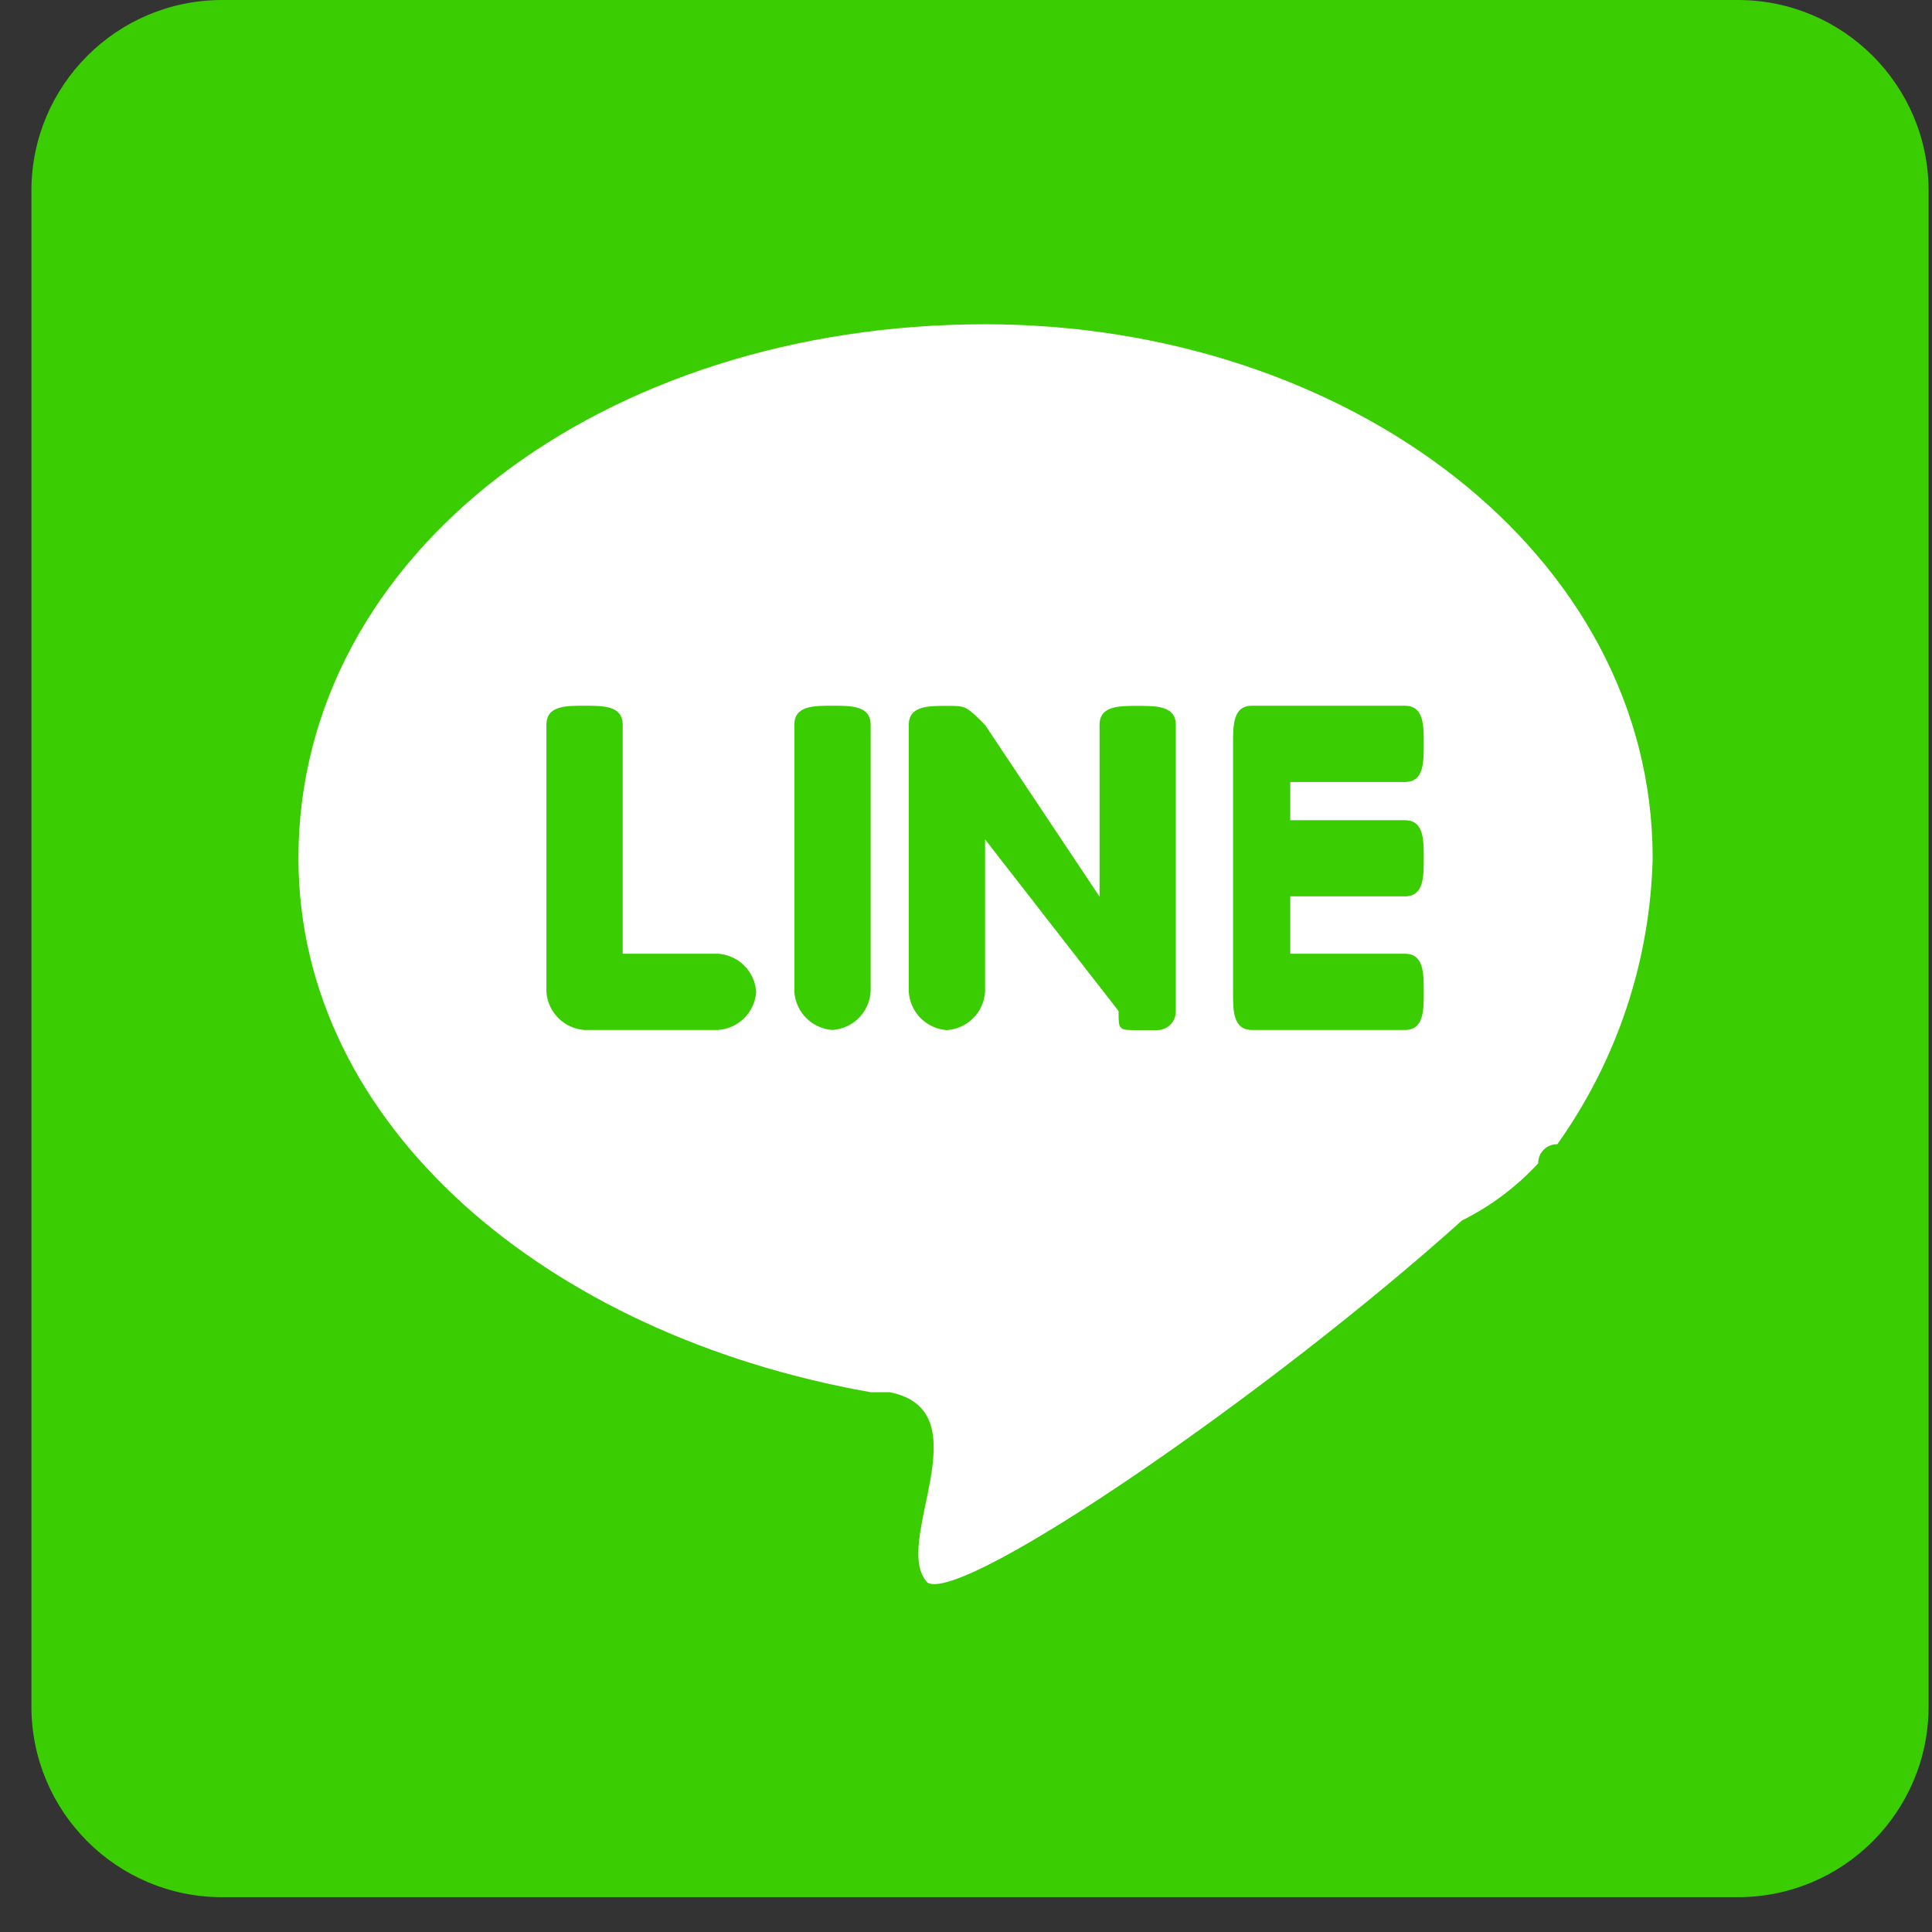 <svg width="50" height="50" viewBox="0 0 50 50" fill="none" xmlns="http://www.w3.org/2000/svg">
<rect x="0" y="0" width="50" height="50" fill="#333333" stroke="none"/>
<path d="M44.976 0H5.749C3.023 0 0.813 2.21 0.813 4.936V44.163C0.813 46.889 3.023 49.099 5.749 49.099H44.976C47.702 49.099 49.912 46.889 49.912 44.163V4.936C49.912 2.21 47.702 0 44.976 0Z" fill="#3ACD01"/>
<path d="M25.494 8.392C34.873 8.392 42.771 14.315 42.771 22.213C42.706 24.87 41.846 27.448 40.303 29.613C40.238 29.611 40.173 29.623 40.113 29.647C40.052 29.672 39.997 29.708 39.951 29.754C39.905 29.8 39.868 29.855 39.844 29.915C39.82 29.976 39.808 30.04 39.809 30.106C39.247 30.716 38.577 31.218 37.834 31.587C32.898 36.029 25 41.46 24.013 40.966C23.026 39.979 25.494 36.523 23.026 36.03H22.532C14.141 34.549 7.724 29.119 7.724 22.208C7.724 14.315 15.621 8.392 25.494 8.392ZM15.128 26.656H18.583C18.839 26.638 19.08 26.529 19.262 26.347C19.443 26.166 19.553 25.925 19.57 25.669C19.553 25.413 19.443 25.171 19.262 24.99C19.08 24.808 18.839 24.699 18.583 24.682H16.115V18.758C16.115 18.264 15.621 18.264 15.128 18.264C14.634 18.264 14.141 18.264 14.141 18.758V25.669C14.158 25.925 14.268 26.166 14.449 26.347C14.631 26.529 14.872 26.638 15.128 26.656ZM36.847 22.213C36.847 21.72 36.847 21.226 36.354 21.226H33.392V20.239H36.354C36.847 20.239 36.847 19.745 36.847 19.252C36.847 18.758 36.847 18.264 36.354 18.264H32.405C31.911 18.264 31.911 18.758 31.911 19.252V25.669C31.911 26.162 31.911 26.656 32.405 26.656H36.354C36.847 26.656 36.847 26.162 36.847 25.669C36.847 25.175 36.847 24.682 36.354 24.682H33.392V23.198H36.354C36.847 23.198 36.847 22.707 36.847 22.213ZM30.43 26.162V18.762C30.43 18.268 29.936 18.268 29.443 18.268C28.949 18.268 28.456 18.268 28.456 18.762V23.205L25.494 18.762C25 18.268 25 18.268 24.507 18.268C24.013 18.268 23.519 18.268 23.519 18.762V25.672C23.537 25.929 23.646 26.17 23.828 26.351C24.01 26.533 24.251 26.642 24.507 26.66C24.763 26.642 25.004 26.532 25.185 26.351C25.367 26.17 25.477 25.928 25.494 25.672V21.724L28.949 26.166C28.949 26.66 28.949 26.66 29.443 26.66H29.936C30.002 26.661 30.067 26.649 30.128 26.624C30.188 26.6 30.244 26.563 30.29 26.517C30.336 26.47 30.372 26.415 30.396 26.354C30.421 26.292 30.432 26.227 30.43 26.162ZM21.545 26.656C21.801 26.638 22.042 26.529 22.224 26.347C22.405 26.166 22.515 25.925 22.532 25.669V18.758C22.532 18.264 22.039 18.264 21.545 18.264C21.051 18.264 20.558 18.264 20.558 18.758V25.669C20.575 25.925 20.685 26.166 20.866 26.347C21.048 26.529 21.289 26.638 21.545 26.656Z" fill="white"/>
</svg>
